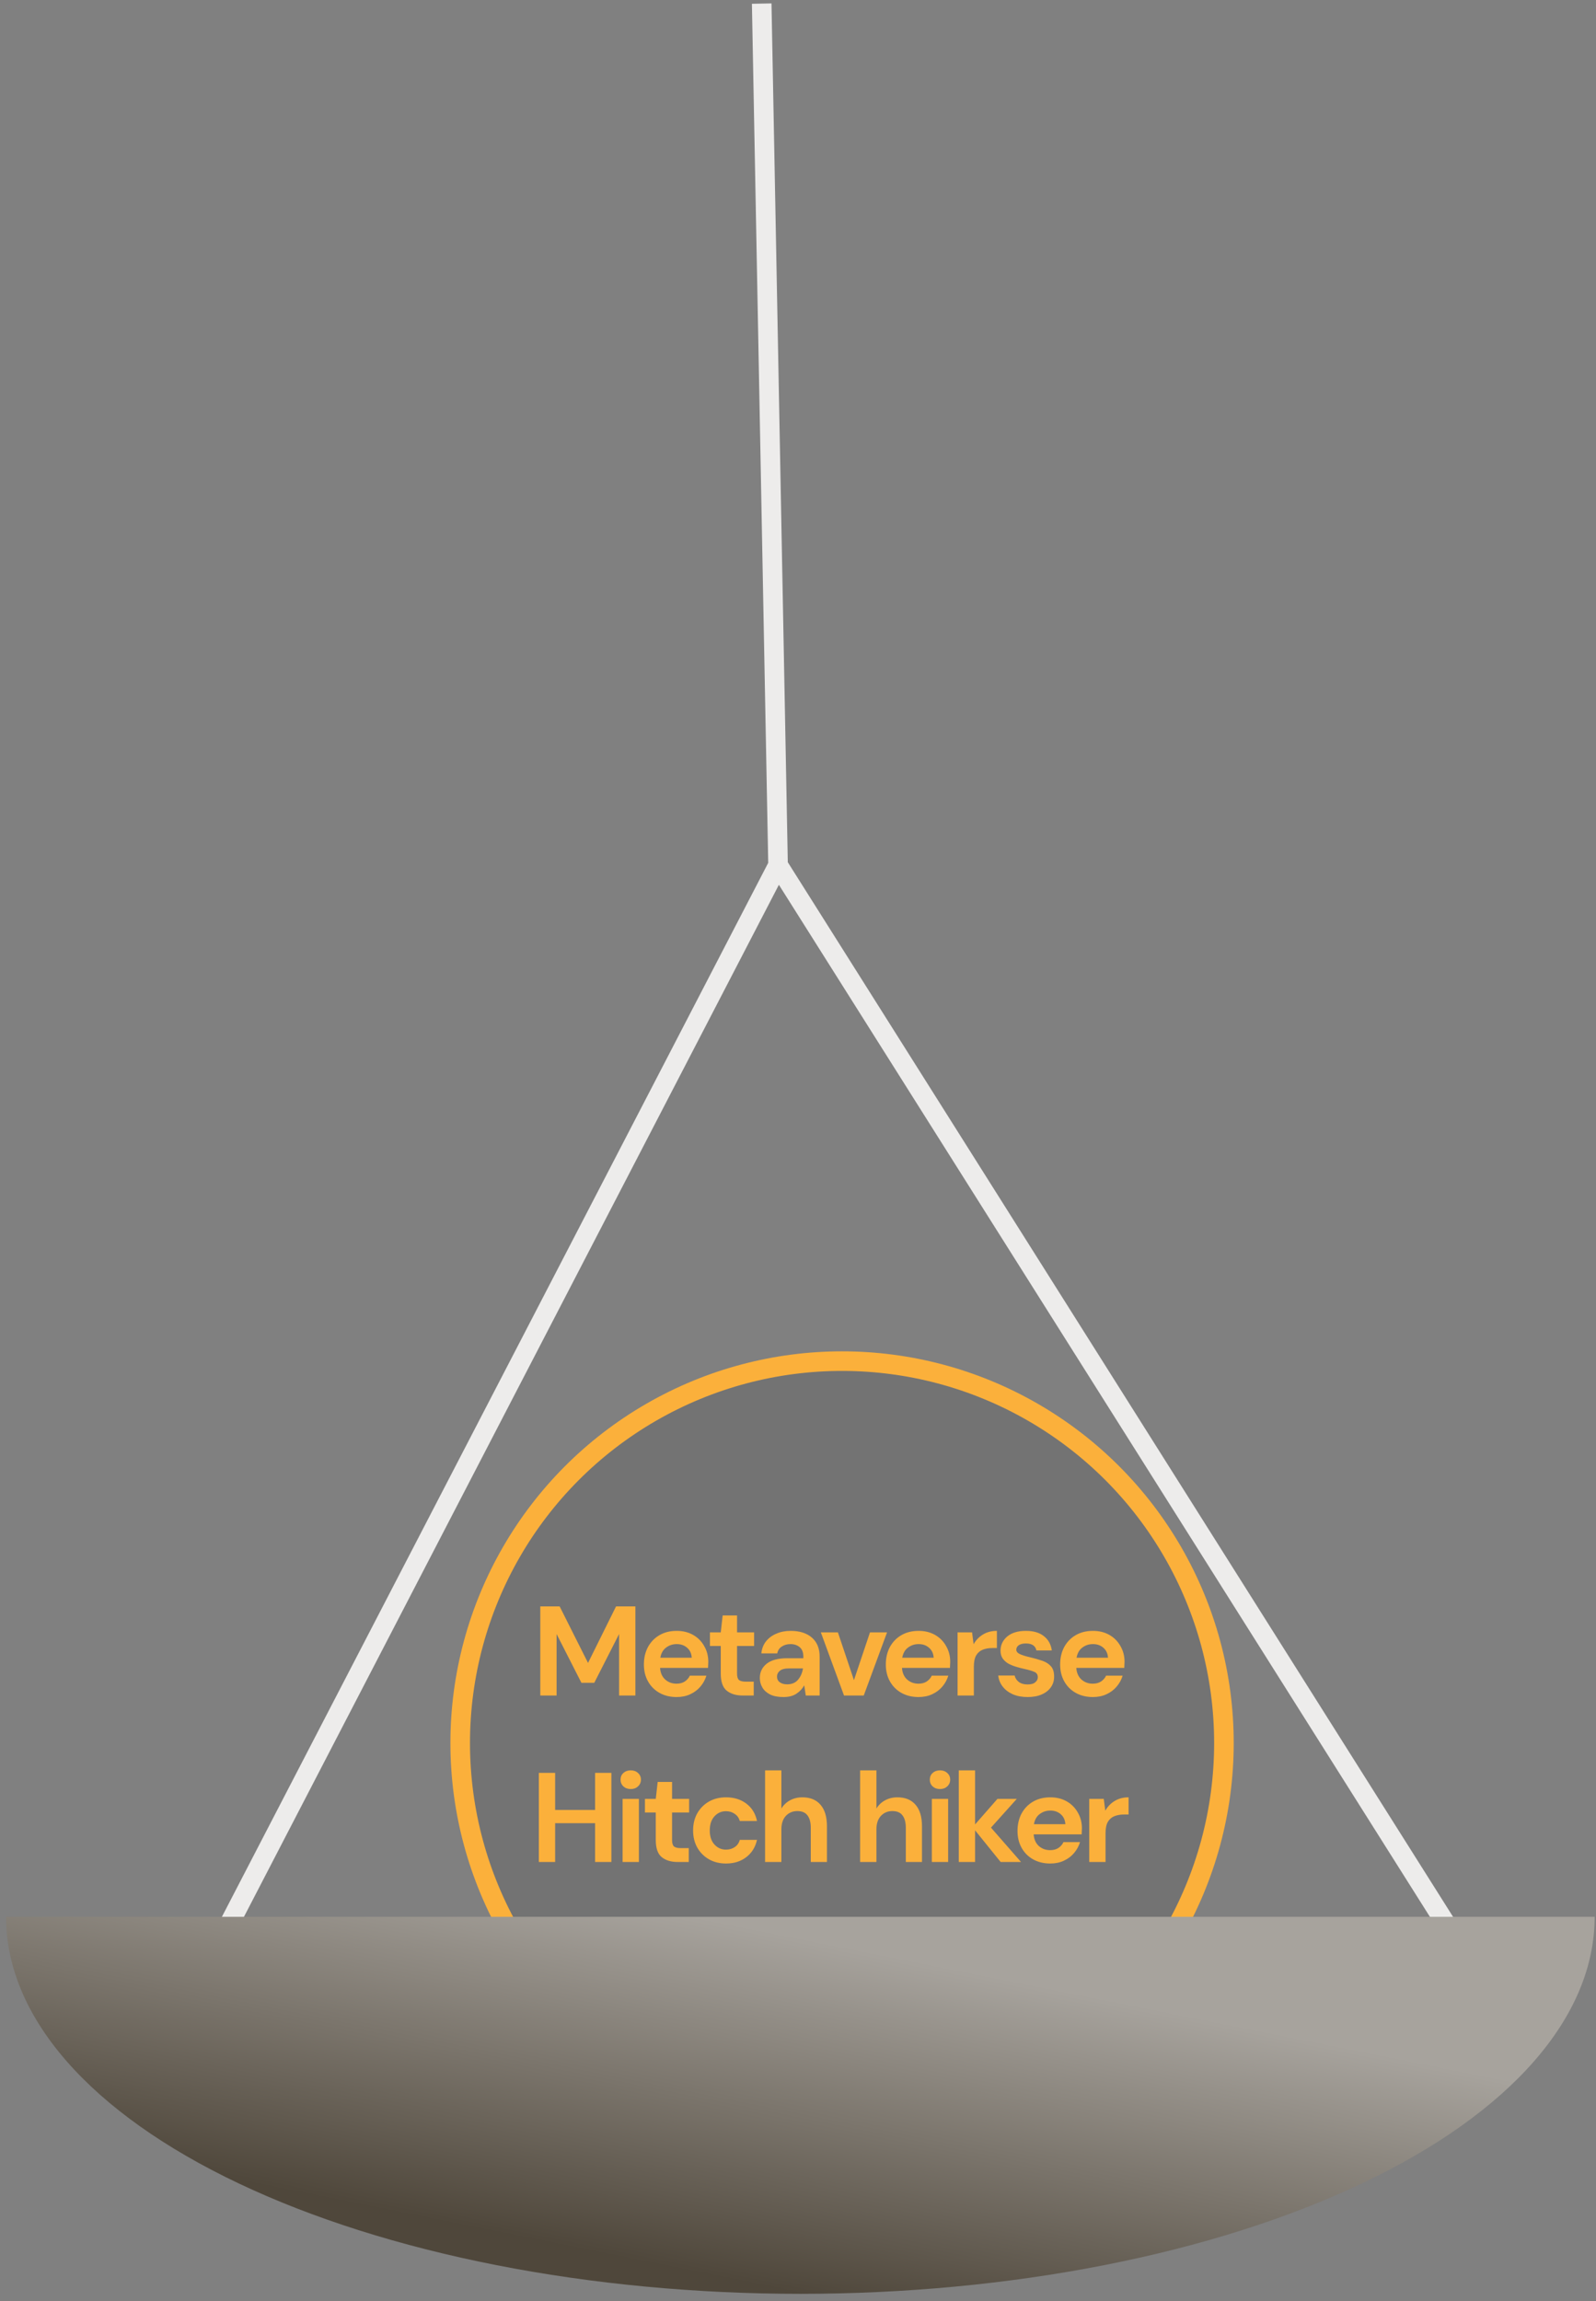 <svg width="163" height="235" viewBox="0 0 163 235" fill="none" xmlns="http://www.w3.org/2000/svg">
<rect x="0" y="0" width="163" height="235" fill="#808080" stroke="none"/>
<circle cx="86" cy="178" r="39" fill="black" fill-opacity="0.1" stroke="#FBB03B" stroke-width="2"/>
<path d="M55.181 173.149V164.049H57.157L60.056 169.821L62.916 164.049H64.892V173.149H63.228V166.87L60.693 171.849H59.38L56.845 166.87V173.149H55.181ZM69.102 173.305C68.452 173.305 67.876 173.166 67.373 172.889C66.87 172.612 66.476 172.222 66.19 171.719C65.904 171.216 65.761 170.636 65.761 169.977C65.761 169.31 65.9 168.716 66.177 168.196C66.463 167.676 66.853 167.273 67.347 166.987C67.85 166.692 68.439 166.545 69.115 166.545C69.748 166.545 70.306 166.684 70.792 166.961C71.277 167.238 71.654 167.62 71.923 168.105C72.2 168.582 72.339 169.115 72.339 169.704C72.339 169.799 72.335 169.899 72.326 170.003C72.326 170.107 72.322 170.215 72.313 170.328H67.412C67.447 170.831 67.62 171.225 67.932 171.511C68.252 171.797 68.638 171.94 69.089 171.94C69.427 171.94 69.709 171.866 69.934 171.719C70.168 171.563 70.341 171.364 70.454 171.121H72.144C72.022 171.528 71.819 171.901 71.533 172.239C71.255 172.568 70.909 172.828 70.493 173.019C70.085 173.21 69.622 173.305 69.102 173.305ZM69.115 167.897C68.707 167.897 68.348 168.014 68.036 168.248C67.724 168.473 67.525 168.82 67.438 169.288H70.649C70.623 168.863 70.467 168.525 70.181 168.274C69.895 168.023 69.54 167.897 69.115 167.897ZM75.847 173.149C75.171 173.149 74.629 172.984 74.222 172.655C73.815 172.326 73.611 171.741 73.611 170.9V168.092H72.506V166.701H73.611L73.806 164.972H75.275V166.701H77.017V168.092H75.275V170.913C75.275 171.225 75.34 171.442 75.47 171.563C75.609 171.676 75.843 171.732 76.172 171.732H76.978V173.149H75.847ZM80.019 173.305C79.464 173.305 79.009 173.218 78.654 173.045C78.298 172.863 78.034 172.625 77.861 172.33C77.687 172.035 77.601 171.71 77.601 171.355C77.601 170.757 77.835 170.272 78.303 169.899C78.771 169.526 79.473 169.34 80.409 169.34H82.047V169.184C82.047 168.742 81.921 168.417 81.67 168.209C81.418 168.001 81.106 167.897 80.734 167.897C80.396 167.897 80.101 167.979 79.85 168.144C79.598 168.3 79.442 168.534 79.382 168.846H77.757C77.8 168.378 77.956 167.971 78.225 167.624C78.502 167.277 78.857 167.013 79.291 166.831C79.724 166.64 80.209 166.545 80.747 166.545C81.665 166.545 82.389 166.775 82.918 167.234C83.446 167.693 83.711 168.343 83.711 169.184V173.149H82.294L82.138 172.109C81.947 172.456 81.678 172.742 81.332 172.967C80.994 173.192 80.556 173.305 80.019 173.305ZM80.396 172.005C80.872 172.005 81.241 171.849 81.501 171.537C81.769 171.225 81.938 170.839 82.008 170.38H80.591C80.149 170.38 79.832 170.462 79.642 170.627C79.451 170.783 79.356 170.978 79.356 171.212C79.356 171.463 79.451 171.658 79.642 171.797C79.832 171.936 80.084 172.005 80.396 172.005ZM86.2 173.149L83.834 166.701H85.576L87.214 171.576L88.852 166.701H90.594L88.215 173.149H86.2ZM93.809 173.305C93.159 173.305 92.583 173.166 92.08 172.889C91.578 172.612 91.183 172.222 90.897 171.719C90.611 171.216 90.468 170.636 90.468 169.977C90.468 169.31 90.607 168.716 90.884 168.196C91.17 167.676 91.56 167.273 92.054 166.987C92.557 166.692 93.146 166.545 93.822 166.545C94.455 166.545 95.014 166.684 95.499 166.961C95.985 167.238 96.362 167.62 96.63 168.105C96.908 168.582 97.046 169.115 97.046 169.704C97.046 169.799 97.042 169.899 97.033 170.003C97.033 170.107 97.029 170.215 97.02 170.328H92.119C92.154 170.831 92.327 171.225 92.639 171.511C92.96 171.797 93.346 171.94 93.796 171.94C94.134 171.94 94.416 171.866 94.641 171.719C94.875 171.563 95.049 171.364 95.161 171.121H96.851C96.73 171.528 96.526 171.901 96.24 172.239C95.963 172.568 95.616 172.828 95.2 173.019C94.793 173.21 94.329 173.305 93.809 173.305ZM93.822 167.897C93.415 167.897 93.055 168.014 92.743 168.248C92.431 168.473 92.232 168.82 92.145 169.288H95.356C95.33 168.863 95.174 168.525 94.888 168.274C94.602 168.023 94.247 167.897 93.822 167.897ZM97.796 173.149V166.701H99.278L99.434 167.91C99.668 167.494 99.984 167.165 100.383 166.922C100.79 166.671 101.267 166.545 101.813 166.545V168.3H101.345C100.981 168.3 100.656 168.356 100.37 168.469C100.084 168.582 99.859 168.777 99.694 169.054C99.538 169.331 99.46 169.717 99.46 170.211V173.149H97.796ZM104.965 173.305C104.393 173.305 103.891 173.214 103.457 173.032C103.024 172.841 102.677 172.581 102.417 172.252C102.157 171.923 102.001 171.541 101.949 171.108H103.626C103.678 171.359 103.817 171.576 104.042 171.758C104.276 171.931 104.575 172.018 104.939 172.018C105.303 172.018 105.568 171.944 105.732 171.797C105.906 171.65 105.992 171.481 105.992 171.29C105.992 171.013 105.871 170.826 105.628 170.731C105.386 170.627 105.048 170.527 104.614 170.432C104.337 170.371 104.055 170.298 103.769 170.211C103.483 170.124 103.219 170.016 102.976 169.886C102.742 169.747 102.552 169.574 102.404 169.366C102.257 169.149 102.183 168.885 102.183 168.573C102.183 168.001 102.409 167.52 102.859 167.13C103.319 166.74 103.96 166.545 104.783 166.545C105.546 166.545 106.153 166.723 106.603 167.078C107.063 167.433 107.336 167.923 107.422 168.547H105.849C105.754 168.07 105.394 167.832 104.77 167.832C104.458 167.832 104.216 167.893 104.042 168.014C103.878 168.135 103.795 168.287 103.795 168.469C103.795 168.66 103.921 168.811 104.172 168.924C104.424 169.037 104.757 169.141 105.173 169.236C105.624 169.34 106.036 169.457 106.408 169.587C106.79 169.708 107.093 169.895 107.318 170.146C107.544 170.389 107.656 170.74 107.656 171.199C107.665 171.598 107.561 171.957 107.344 172.278C107.128 172.599 106.816 172.85 106.408 173.032C106.001 173.214 105.52 173.305 104.965 173.305ZM111.613 173.305C110.963 173.305 110.387 173.166 109.884 172.889C109.382 172.612 108.987 172.222 108.701 171.719C108.415 171.216 108.272 170.636 108.272 169.977C108.272 169.31 108.411 168.716 108.688 168.196C108.974 167.676 109.364 167.273 109.858 166.987C110.361 166.692 110.95 166.545 111.626 166.545C112.259 166.545 112.818 166.684 113.303 166.961C113.789 167.238 114.166 167.62 114.434 168.105C114.712 168.582 114.85 169.115 114.85 169.704C114.85 169.799 114.846 169.899 114.837 170.003C114.837 170.107 114.833 170.215 114.824 170.328H109.923C109.958 170.831 110.131 171.225 110.443 171.511C110.764 171.797 111.15 171.94 111.6 171.94C111.938 171.94 112.22 171.866 112.445 171.719C112.679 171.563 112.853 171.364 112.965 171.121H114.655C114.534 171.528 114.33 171.901 114.044 172.239C113.767 172.568 113.42 172.828 113.004 173.019C112.597 173.21 112.133 173.305 111.613 173.305ZM111.626 167.897C111.219 167.897 110.859 168.014 110.547 168.248C110.235 168.473 110.036 168.82 109.949 169.288H113.16C113.134 168.863 112.978 168.525 112.692 168.274C112.406 168.023 112.051 167.897 111.626 167.897ZM55.032 190.149V181.049H56.696V184.832H60.778V181.049H62.441V190.149H60.778V186.184H56.696V190.149H55.032ZM64.418 182.7C64.115 182.7 63.864 182.609 63.664 182.427C63.474 182.245 63.378 182.015 63.378 181.738C63.378 181.461 63.474 181.235 63.664 181.062C63.864 180.88 64.115 180.789 64.418 180.789C64.722 180.789 64.969 180.88 65.159 181.062C65.359 181.235 65.458 181.461 65.458 181.738C65.458 182.015 65.359 182.245 65.159 182.427C64.969 182.609 64.722 182.7 64.418 182.7ZM63.586 190.149V183.701H65.25V190.149H63.586ZM69.21 190.149C68.534 190.149 67.992 189.984 67.585 189.655C67.178 189.326 66.974 188.741 66.974 187.9V185.092H65.869V183.701H66.974L67.169 181.972H68.638V183.701H70.38V185.092H68.638V187.913C68.638 188.225 68.703 188.442 68.833 188.563C68.972 188.676 69.206 188.732 69.535 188.732H70.341V190.149H69.21ZM74.153 190.305C73.494 190.305 72.913 190.162 72.411 189.876C71.908 189.59 71.509 189.191 71.215 188.68C70.929 188.169 70.786 187.584 70.786 186.925C70.786 186.266 70.929 185.681 71.215 185.17C71.509 184.659 71.908 184.26 72.411 183.974C72.913 183.688 73.494 183.545 74.153 183.545C74.976 183.545 75.669 183.762 76.233 184.195C76.796 184.62 77.156 185.209 77.312 185.963H75.557C75.47 185.651 75.297 185.408 75.037 185.235C74.785 185.053 74.486 184.962 74.14 184.962C73.68 184.962 73.29 185.135 72.97 185.482C72.649 185.829 72.489 186.31 72.489 186.925C72.489 187.54 72.649 188.021 72.97 188.368C73.29 188.715 73.68 188.888 74.14 188.888C74.486 188.888 74.785 188.801 75.037 188.628C75.297 188.455 75.47 188.208 75.557 187.887H77.312C77.156 188.615 76.796 189.2 76.233 189.642C75.669 190.084 74.976 190.305 74.153 190.305ZM78.139 190.149V180.789H79.803V184.689C80.019 184.334 80.31 184.056 80.674 183.857C81.046 183.649 81.471 183.545 81.948 183.545C82.745 183.545 83.36 183.796 83.794 184.299C84.236 184.802 84.457 185.538 84.457 186.509V190.149H82.806V186.665C82.806 186.11 82.693 185.686 82.468 185.391C82.251 185.096 81.904 184.949 81.428 184.949C80.96 184.949 80.57 185.114 80.258 185.443C79.954 185.772 79.803 186.232 79.803 186.821V190.149H78.139ZM87.845 190.149V180.789H89.509V184.689C89.726 184.334 90.016 184.056 90.38 183.857C90.753 183.649 91.178 183.545 91.654 183.545C92.452 183.545 93.067 183.796 93.5 184.299C93.942 184.802 94.163 185.538 94.163 186.509V190.149H92.512V186.665C92.512 186.11 92.4 185.686 92.174 185.391C91.958 185.096 91.611 184.949 91.134 184.949C90.666 184.949 90.276 185.114 89.964 185.443C89.661 185.772 89.509 186.232 89.509 186.821V190.149H87.845ZM96.002 182.7C95.698 182.7 95.447 182.609 95.248 182.427C95.057 182.245 94.962 182.015 94.962 181.738C94.962 181.461 95.057 181.235 95.248 181.062C95.447 180.88 95.698 180.789 96.002 180.789C96.305 180.789 96.552 180.88 96.743 181.062C96.942 181.235 97.042 181.461 97.042 181.738C97.042 182.015 96.942 182.245 96.743 182.427C96.552 182.609 96.305 182.7 96.002 182.7ZM95.17 190.149V183.701H96.834V190.149H95.17ZM97.92 190.149V180.789H99.584V186.314L101.872 183.701H103.848L101.209 186.639L104.277 190.149H102.197L99.584 186.912V190.149H97.92ZM107.259 190.305C106.609 190.305 106.033 190.166 105.53 189.889C105.027 189.612 104.633 189.222 104.347 188.719C104.061 188.216 103.918 187.636 103.918 186.977C103.918 186.31 104.057 185.716 104.334 185.196C104.62 184.676 105.01 184.273 105.504 183.987C106.007 183.692 106.596 183.545 107.272 183.545C107.905 183.545 108.464 183.684 108.949 183.961C109.434 184.238 109.811 184.62 110.08 185.105C110.357 185.582 110.496 186.115 110.496 186.704C110.496 186.799 110.492 186.899 110.483 187.003C110.483 187.107 110.479 187.215 110.47 187.328H105.569C105.604 187.831 105.777 188.225 106.089 188.511C106.41 188.797 106.795 188.94 107.246 188.94C107.584 188.94 107.866 188.866 108.091 188.719C108.325 188.563 108.498 188.364 108.611 188.121H110.301C110.18 188.528 109.976 188.901 109.69 189.239C109.413 189.568 109.066 189.828 108.65 190.019C108.243 190.21 107.779 190.305 107.259 190.305ZM107.272 184.897C106.865 184.897 106.505 185.014 106.193 185.248C105.881 185.473 105.682 185.82 105.595 186.288H108.806C108.78 185.863 108.624 185.525 108.338 185.274C108.052 185.023 107.697 184.897 107.272 184.897ZM111.245 190.149V183.701H112.727L112.883 184.91C113.117 184.494 113.434 184.165 113.832 183.922C114.24 183.671 114.716 183.545 115.262 183.545V185.3H114.794C114.43 185.3 114.105 185.356 113.819 185.469C113.533 185.582 113.308 185.777 113.143 186.054C112.987 186.331 112.909 186.717 112.909 187.211V190.149H111.245Z" fill="#FBB03B"/>
<path d="M77.793 0.367L79.463 88.348M79.463 88.348L20.968 201.189H150.651L79.463 88.348Z" stroke="#EDECEB" stroke-width="2"/>
<path d="M162.861 195.749C162.861 200.805 160.763 205.811 156.686 210.482C152.609 215.153 146.634 219.398 139.101 222.973C131.568 226.548 122.625 229.384 112.783 231.318C102.941 233.253 92.393 234.249 81.74 234.249C71.087 234.249 60.538 233.253 50.696 231.318C40.854 229.384 31.911 226.548 24.378 222.973C16.846 219.398 10.87 215.153 6.794 210.482C2.717 205.811 0.619 200.805 0.619 195.749L81.74 195.749H162.861Z" fill="url(#paint0_linear_107_1276)"/>
<defs>
<linearGradient id="paint0_linear_107_1276" x1="81.74" y1="234.249" x2="89.222" y2="196.949" gradientUnits="userSpaceOnUse">
<stop stop-color="#4F473B"/>
<stop offset="0.938" stop-color="#A7A39D"/>
</linearGradient>
</defs>
</svg>
